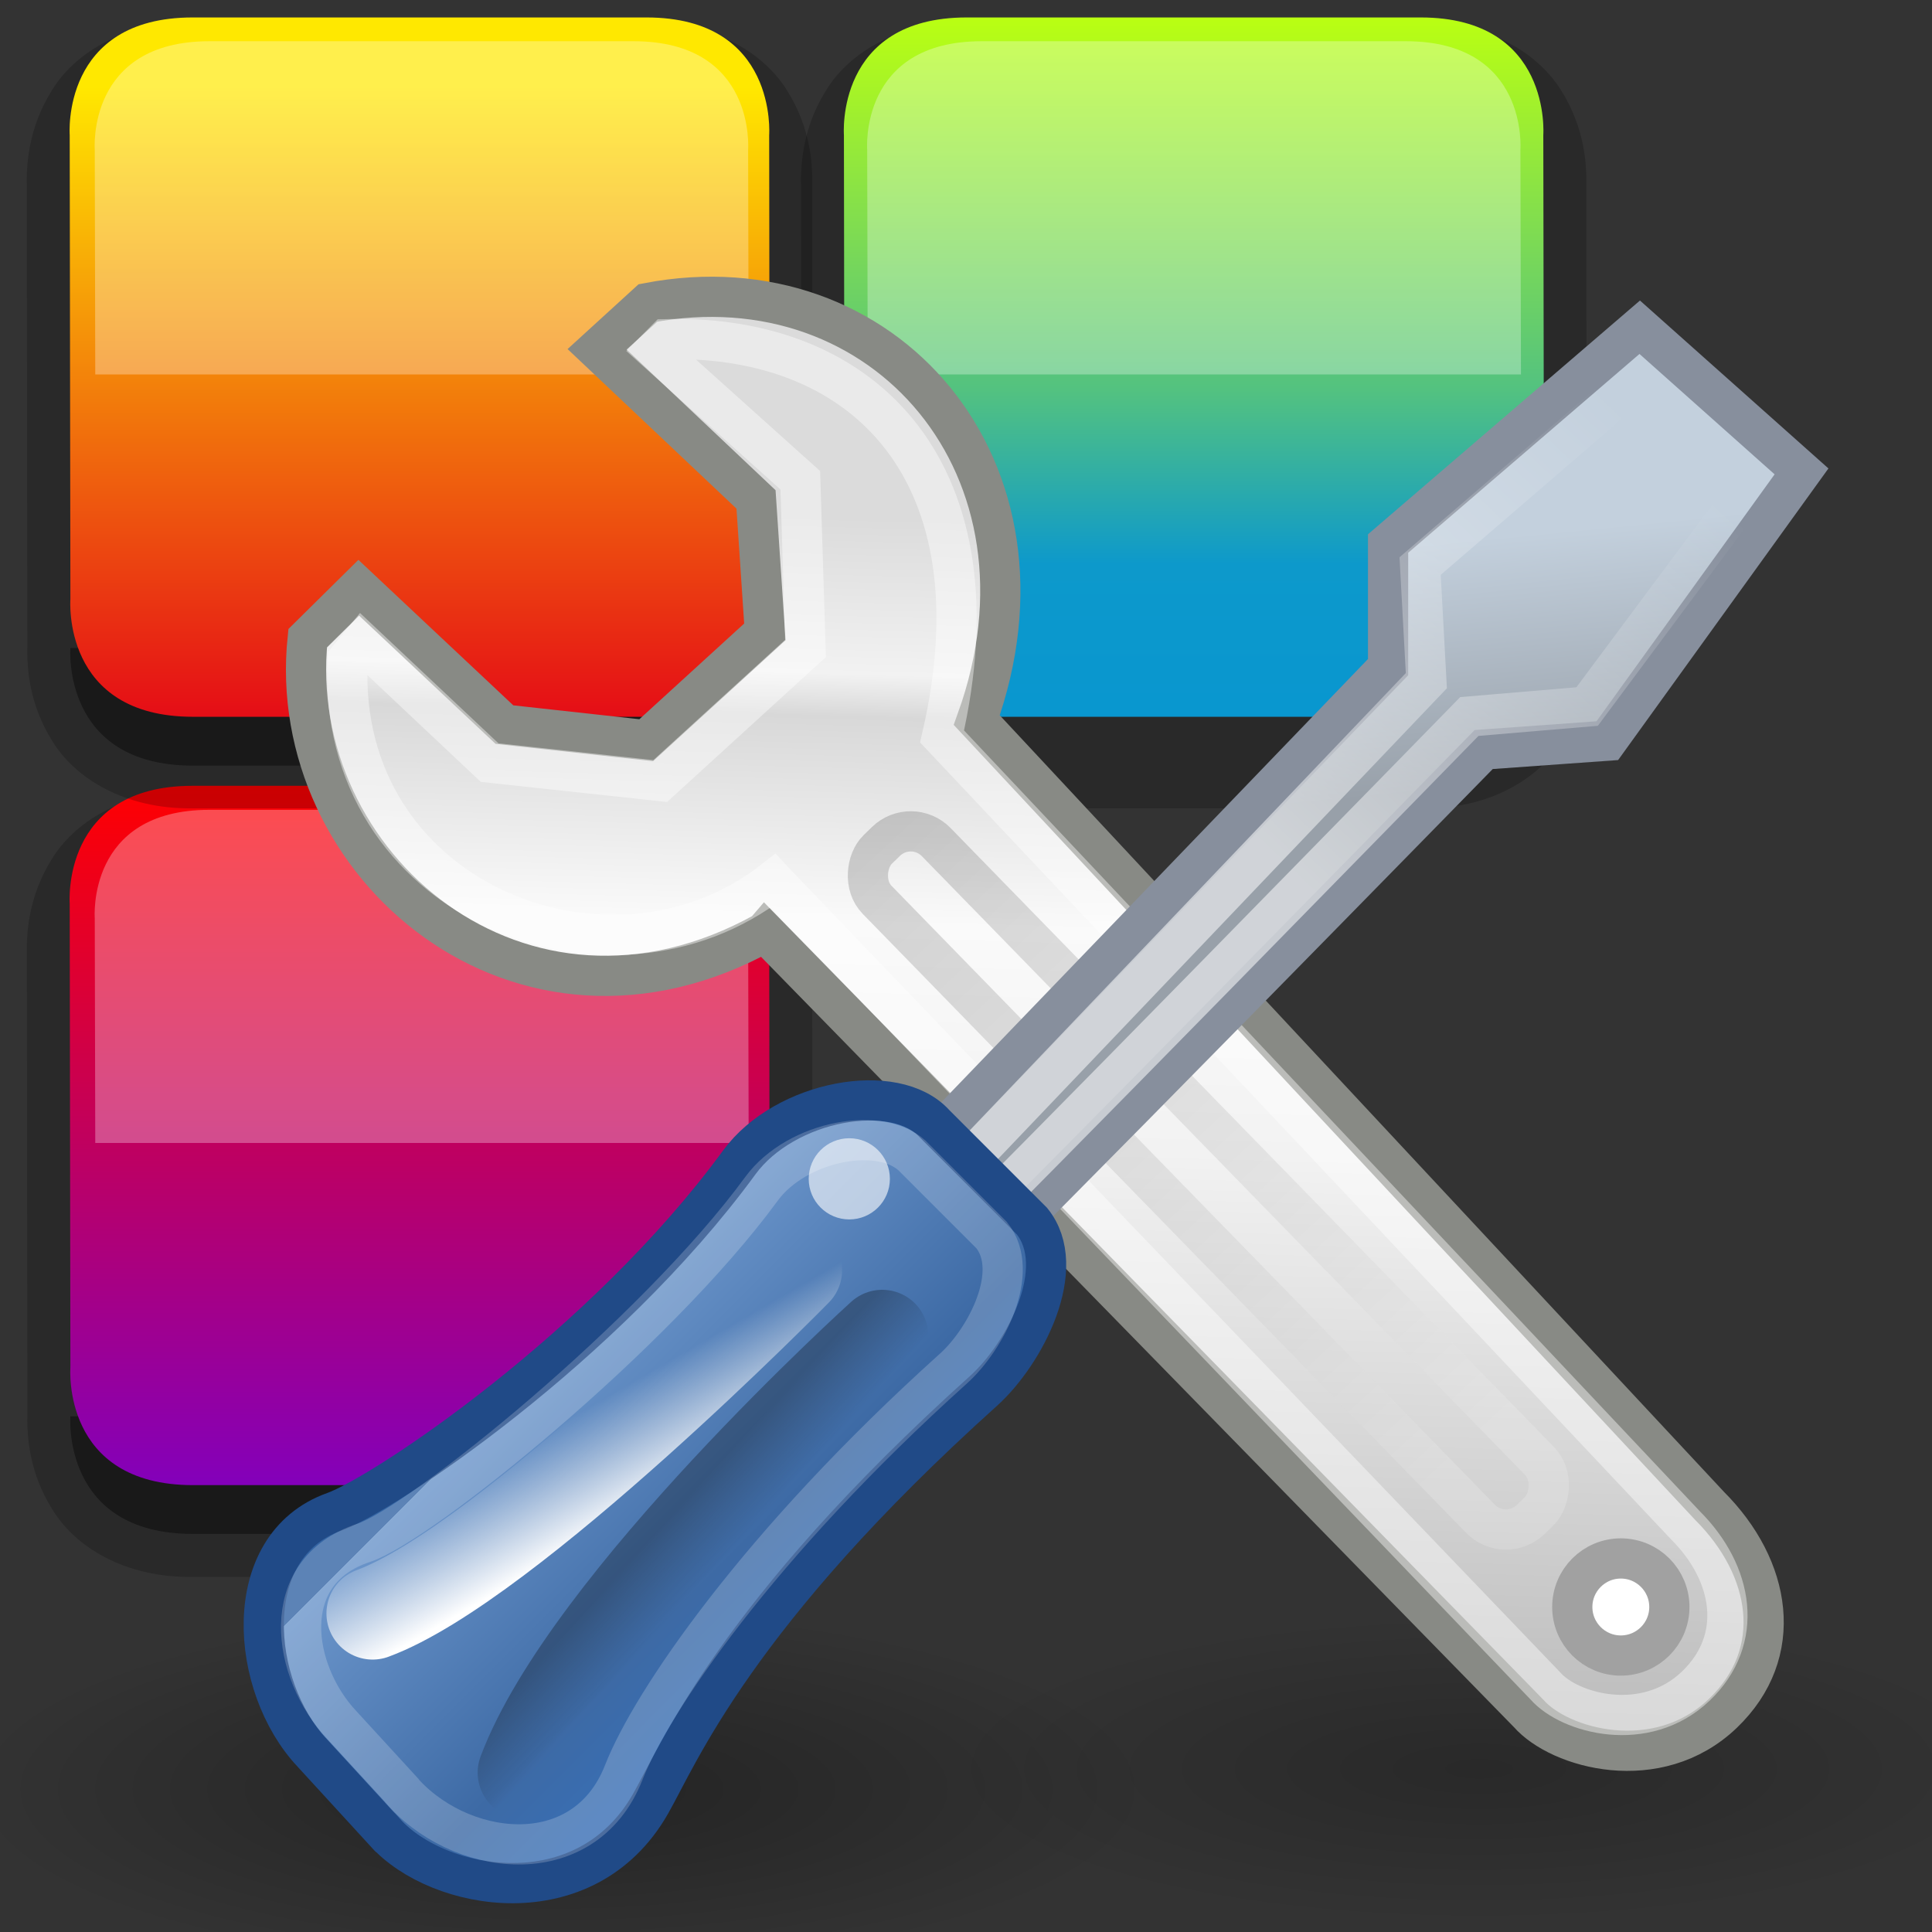 <?xml version="1.0" encoding="UTF-8" standalone="no"?>
<svg
   xmlns:dc="http://purl.org/dc/elements/1.1/"
   xmlns:cc="http://creativecommons.org/ns#"
   xmlns:rdf="http://www.w3.org/1999/02/22-rdf-syntax-ns#"
   xmlns:svg="http://www.w3.org/2000/svg"
   xmlns="http://www.w3.org/2000/svg"
   xmlns:xlink="http://www.w3.org/1999/xlink"
   xmlns:sodipodi="http://sodipodi.sourceforge.net/DTD/sodipodi-0.dtd"
   xmlns:inkscape="http://www.inkscape.org/namespaces/inkscape"
   contentScriptType="text/ecmascript"
   zoomAndPan="magnify"
   contentStyleType="text/css"
   version="1.1"
   width="64"
   preserveAspectRatio="xMidYMid meet"
   viewBox="0 0 64 64"
   height="64"
   x="0px"
   y="0px"
   id="svg23898"
   inkscape:version="0.48.4 r9939"
   sodipodi:docname="style.svg">
  <rect x="0" y="0" width="64" height="64" fill="#333333" stroke="none"/>
  <defs
     id="defs24013">
    <linearGradient
       inkscape:collect="always"
       xlink:href="#linearGradient2265"
       id="linearGradient2271"
       x1="14.018"
       y1="36.943"
       x2="15.416"
       y2="38.268"
       gradientUnits="userSpaceOnUse"
       gradientTransform="matrix(0.878,-0.017,0.017,0.878,31.527,34.692)" />
    <linearGradient
       inkscape:collect="always"
       id="linearGradient2265">
      <stop
         style="stop-color:#000000;stop-opacity:1;"
         offset="0"
         id="stop2267" />
      <stop
         style="stop-color:#000000;stop-opacity:0;"
         offset="1"
         id="stop2269" />
    </linearGradient>
    <linearGradient
       inkscape:collect="always"
       xlink:href="#linearGradient2257"
       id="linearGradient2263"
       x1="12.005"
       y1="35.688"
       x2="10.651"
       y2="33.195"
       gradientUnits="userSpaceOnUse"
       gradientTransform="matrix(1.007,-0.026,0.026,1.007,30.956,30.703)" />
    <linearGradient
       inkscape:collect="always"
       id="linearGradient2257">
      <stop
         style="stop-color:#ffffff;stop-opacity:1;"
         offset="0"
         id="stop2259" />
      <stop
         style="stop-color:#ffffff;stop-opacity:0;"
         offset="1"
         id="stop2261" />
    </linearGradient>
    <linearGradient
       inkscape:collect="always"
       xlink:href="#linearGradient3087"
       id="linearGradient3093"
       x1="9.75"
       y1="32.284"
       x2="16.915"
       y2="39.443"
       gradientUnits="userSpaceOnUse"
       gradientTransform="matrix(0.878,0,0,0.878,31.9,35.592)" />
    <linearGradient
       id="linearGradient3087">
      <stop
         style="stop-color:#3465a4;stop-opacity:1;"
         offset="0"
         id="stop3089" />
      <stop
         id="stop3095"
         offset="0"
         style="stop-color:#9fbce1;stop-opacity:1;" />
      <stop
         style="stop-color:#6b95ca;stop-opacity:1;"
         offset="0"
         id="stop2242" />
      <stop
         id="stop2244"
         offset="0.75"
         style="stop-color:#3d6aa5;stop-opacity:1;" />
      <stop
         style="stop-color:#386eb4;stop-opacity:1;"
         offset="1"
         id="stop3091" />
    </linearGradient>
    <linearGradient
       gradientTransform="translate(29.363,30.624)"
       inkscape:collect="always"
       xlink:href="#linearGradient2250"
       id="linearGradient2256"
       x1="31.177"
       y1="19.822"
       x2="40.859"
       y2="9.657"
       gradientUnits="userSpaceOnUse" />
    <linearGradient
       inkscape:collect="always"
       id="linearGradient2250">
      <stop
         style="stop-color:#ffffff;stop-opacity:1;"
         offset="0"
         id="stop2252" />
      <stop
         style="stop-color:#ffffff;stop-opacity:0;"
         offset="1"
         id="stop2254" />
    </linearGradient>
    <linearGradient
       inkscape:collect="always"
       xlink:href="#linearGradient3077"
       id="linearGradient3083"
       x1="38.228"
       y1="13.603"
       x2="37.535"
       y2="6.629"
       gradientUnits="userSpaceOnUse"
       gradientTransform="matrix(0.878,0,0,0.878,32.211,36.213)" />
    <linearGradient
       id="linearGradient3077">
      <stop
         style="stop-color:#98a0a9;stop-opacity:1;"
         offset="0"
         id="stop3079" />
      <stop
         style="stop-color:#c3d0dd;stop-opacity:1;"
         offset="1"
         id="stop3081" />
    </linearGradient>
    <linearGradient
       inkscape:collect="always"
       xlink:href="#linearGradient3061"
       id="linearGradient3067"
       x1="50.153"
       y1="-3.632"
       x2="25.291"
       y2="-4.3"
       gradientUnits="userSpaceOnUse"
       gradientTransform="matrix(0.878,0,0,0.878,47.753,1.995)" />
    <linearGradient
       id="linearGradient3061">
      <stop
         style="stop-color:#ffffff;stop-opacity:1;"
         offset="0"
         id="stop3063" />
      <stop
         style="stop-color:#000000;stop-opacity:1;"
         offset="1"
         id="stop3065" />
    </linearGradient>
    <linearGradient
       inkscape:collect="always"
       xlink:href="#linearGradient3049"
       id="linearGradient3055"
       x1="19.648"
       y1="42.254"
       x2="20.631"
       y2="6.776"
       gradientUnits="userSpaceOnUse"
       gradientTransform="matrix(0.878,0,0,0.878,31.9,35.592)" />
    <linearGradient
       id="linearGradient3049">
      <stop
         style="stop-color:#b6b6b6;stop-opacity:1;"
         offset="0"
         id="stop3051" />
      <stop
         id="stop2262"
         offset="0.5"
         style="stop-color:#f2f2f2;stop-opacity:1;" />
      <stop
         style="stop-color:#fafafa;stop-opacity:1;"
         offset="0.676"
         id="stop2264" />
      <stop
         id="stop2268"
         offset="0.841"
         style="stop-color:#d8d8d8;stop-opacity:1;" />
      <stop
         id="stop2266"
         offset="0.875"
         style="stop-color:#f2f2f2;stop-opacity:1;" />
      <stop
         style="stop-color:#dbdbdb;stop-opacity:1;"
         offset="1"
         id="stop3053" />
    </linearGradient>
    <radialGradient
       inkscape:collect="always"
       xlink:href="#linearGradient3041"
       id="radialGradient3047"
       cx="24.812"
       cy="39.125"
       fx="24.812"
       fy="39.125"
       r="17.688"
       gradientTransform="matrix(1,0,0,0.375,0,24.47)"
       gradientUnits="userSpaceOnUse" />
    <linearGradient
       inkscape:collect="always"
       id="linearGradient3041">
      <stop
         style="stop-color:#000000;stop-opacity:1;"
         offset="0"
         id="stop3043" />
      <stop
         style="stop-color:#000000;stop-opacity:0;"
         offset="1"
         id="stop3045" />
    </linearGradient>
    <radialGradient
       inkscape:collect="always"
       xlink:href="#linearGradient3041"
       id="radialGradient2260"
       gradientUnits="userSpaceOnUse"
       gradientTransform="matrix(1,0,0,0.375,0,24.47)"
       cx="24.812"
       cy="39.125"
       fx="24.812"
       fy="39.125"
       r="17.688" />
    <radialGradient
       r="17.688"
       fy="39.125"
       fx="24.812"
       cy="39.125"
       cx="24.812"
       gradientTransform="matrix(1,0,0,0.375,0,24.47)"
       gradientUnits="userSpaceOnUse"
       id="radialGradient52926"
       xlink:href="#linearGradient3041"
       inkscape:collect="always" />
    <radialGradient
       inkscape:collect="always"
       xlink:href="#linearGradient3041"
       id="radialGradient53062"
       gradientUnits="userSpaceOnUse"
       gradientTransform="matrix(1,0,0,0.375,0,24.47)"
       cx="24.812"
       cy="39.125"
       fx="24.812"
       fy="39.125"
       r="17.688" />
    <radialGradient
       inkscape:collect="always"
       xlink:href="#linearGradient3041"
       id="radialGradient53064"
       gradientUnits="userSpaceOnUse"
       gradientTransform="matrix(1,0,0,0.375,0,24.47)"
       cx="24.812"
       cy="39.125"
       fx="24.812"
       fy="39.125"
       r="17.688" />
    <linearGradient
       inkscape:collect="always"
       xlink:href="#linearGradient3049"
       id="linearGradient53066"
       gradientUnits="userSpaceOnUse"
       gradientTransform="matrix(0.878,0,0,0.878,31.9,35.592)"
       x1="19.648"
       y1="42.254"
       x2="20.631"
       y2="6.776" />
    <linearGradient
       inkscape:collect="always"
       xlink:href="#linearGradient3061"
       id="linearGradient53068"
       gradientUnits="userSpaceOnUse"
       gradientTransform="matrix(0.878,0,0,0.878,47.753,1.995)"
       x1="50.153"
       y1="-3.632"
       x2="25.291"
       y2="-4.3" />
    <linearGradient
       inkscape:collect="always"
       xlink:href="#linearGradient3077"
       id="linearGradient53070"
       gradientUnits="userSpaceOnUse"
       gradientTransform="matrix(0.878,0,0,0.878,32.211,36.213)"
       x1="38.228"
       y1="13.603"
       x2="37.535"
       y2="6.629" />
    <linearGradient
       inkscape:collect="always"
       xlink:href="#linearGradient2250"
       id="linearGradient53072"
       gradientUnits="userSpaceOnUse"
       gradientTransform="translate(29.363,30.624)"
       x1="31.177"
       y1="19.822"
       x2="40.859"
       y2="9.657" />
    <linearGradient
       inkscape:collect="always"
       xlink:href="#linearGradient3087"
       id="linearGradient53074"
       gradientUnits="userSpaceOnUse"
       gradientTransform="matrix(0.878,0,0,0.878,31.9,35.592)"
       x1="9.75"
       y1="32.284"
       x2="16.915"
       y2="39.443" />
    <linearGradient
       inkscape:collect="always"
       xlink:href="#linearGradient2257"
       id="linearGradient53076"
       gradientUnits="userSpaceOnUse"
       gradientTransform="matrix(1.007,-0.026,0.026,1.007,30.956,30.703)"
       x1="12.005"
       y1="35.688"
       x2="10.651"
       y2="33.195" />
    <linearGradient
       inkscape:collect="always"
       xlink:href="#linearGradient2265"
       id="linearGradient53078"
       gradientUnits="userSpaceOnUse"
       gradientTransform="matrix(0.878,-0.017,0.017,0.878,31.527,34.692)"
       x1="14.018"
       y1="36.943"
       x2="15.416"
       y2="38.268" />
  </defs>
  <sodipodi:namedview
     pagecolor="#ffffff"
     bordercolor="#666666"
     borderopacity="1"
     objecttolerance="10"
     gridtolerance="10"
     guidetolerance="10"
     inkscape:pageopacity="0"
     inkscape:pageshadow="2"
     inkscape:window-width="1920"
     inkscape:window-height="1178"
     id="namedview24011"
     showgrid="false"
     inkscape:zoom="0.40728949"
     inkscape:cx="-212.12155"
     inkscape:cy="165.19418"
     inkscape:window-x="-8"
     inkscape:window-y="-8"
     inkscape:window-maximized="1"
     inkscape:current-layer="svg23898" />
  <rect
     width="44"
     height="44"
     id="rect23900"
     x="0"
     y="20"
     style="fill:none" />
  <g
     id="g23902"
     transform="matrix(1.52,0,0,1.52,-6.399,-9.32)">
    <g
       id="g23904">
      <g
         id="g23906">
        <path
           d="M 21.921,36.945 21.91,26.896 C 21.912,26.867 21.912,26.83 21.912,26.783 21.908,26.453 21.878,25.678 21.379,24.875 c -0.49,-0.816 -1.57,-1.516 -3.079,-1.49 l -9.897,0 c -0.025,-0.002 -0.053,-0.002 -0.08,-0.002 -1.461,0 -2.515,0.686 -2.994,1.488 -0.498,0.803 -0.529,1.576 -0.535,1.91 0,0.059 0.002,0.098 0.002,0.121 L 4.807,37 c 0,-0.035 -0.002,0.021 -0.002,0.104 0.006,0.338 0.037,1.111 0.539,1.912 0.488,0.814 1.57,1.506 3.074,1.482 l 9.895,0 c 1.501,0.023 2.583,-0.67 3.072,-1.484 0.504,-0.803 0.535,-1.576 0.541,-1.91 C 21.927,37.039 21.924,36.982 21.921,36.945 z"
           id="path23908"
           inkscape:connector-curvature="0"
           style="fill-opacity:0.2" />
        <path
           d="m 5.744,36.998 c 0,0 -0.199,2.563 2.672,2.563 l 9.896,0 c 2.868,0 2.674,-2.563 2.674,-2.563"
           id="path23910"
           inkscape:connector-curvature="0"
           style="fill-opacity:0.4" />
        <linearGradient
           x1="181.357"
           gradientTransform="matrix(1,0,0,-1,-168,-850)"
           y1="-873.257"
           x2="181.357"
           gradientUnits="userSpaceOnUse"
           y2="-888.498"
           xlink:type="simple"
           xlink:actuate="onLoad"
           id="SVGID_1_"
           xlink:show="other">
          <stop
             stop-color="#ff0000"
             offset="0"
             id="stop23913" />
          <stop
             stop-color="#8300ba"
             offset="1"
             id="stop23915" />
        </linearGradient>
        <path
           d="m 5.729,25.82 0.015,10.115 c 0,0 -0.199,2.563 2.672,2.563 l 9.896,0 c 2.868,0 2.674,-2.563 2.674,-2.563 L 20.973,25.82 c 0,0 0.192,-2.563 -2.673,-2.563 l -9.895,0 c -2.87,0 -2.676,2.563 -2.676,2.563 z"
           id="path23917"
           inkscape:connector-curvature="0"
           style="fill:url(#SVGID_1_)" />
        <path
           d="m 20.526,31.041 -0.012,-4.895 c 0,0 0.184,-2.365 -2.498,-2.365 l -9.244,0 c -2.681,0 -2.497,2.365 -2.497,2.365 l 0.011,4.895 14.24,0 z"
           id="path23919"
           inkscape:connector-curvature="0"
           style="fill:#ffffff;fill-opacity:0.3" />
      </g>
      <g
         id="g23921">
        <path
           d="m 5.744,20.254 c 0,0 -0.199,2.563 2.672,2.563 l 9.896,0 c 2.868,0 2.674,-2.563 2.674,-2.563"
           id="path23923"
           inkscape:connector-curvature="0"
           style="fill-opacity:0.4" />
        <path
           d="M 21.921,20.203 21.91,10.153 c 0.002,-0.03 0.002,-0.066 0.002,-0.113 -0.004,-0.332 -0.034,-1.107 -0.533,-1.91 -0.49,-0.816 -1.57,-1.513 -3.079,-1.489 l -9.897,0 C 8.378,6.639 8.35,6.639 8.323,6.634 6.862,6.634 5.808,7.315 5.329,8.121 4.83,8.924 4.8,9.698 4.792,10.03 c 0,0.058 0.002,0.1 0.002,0.121 l 0.012,10.101 c 0,-0.036 -0.002,0.022 -0.002,0.104 0.006,0.34 0.037,1.109 0.539,1.914 0.488,0.81 1.57,1.501 3.074,1.478 l 9.895,0 c 1.501,0.025 2.583,-0.665 3.072,-1.478 0.504,-0.808 0.535,-1.576 0.541,-1.912 C 21.927,20.294 21.924,20.239 21.921,20.203 z"
           id="path23925"
           inkscape:connector-curvature="0"
           style="fill-opacity:0.2" />
        <linearGradient
           x1="181.357"
           gradientTransform="matrix(1,0,0,-1,-168,-850)"
           y1="-871.753"
           x2="181.357"
           gradientUnits="userSpaceOnUse"
           y2="-856.512"
           xlink:type="simple"
           xlink:actuate="onLoad"
           id="SVGID_2_"
           xlink:show="other">
          <stop
             stop-color="#e50d16"
             offset="0"
             id="stop23928" />
          <stop
             stop-color="#ffe800"
             offset="0.901"
             id="stop23930" />
          <stop
             stop-color="#ffe800"
             offset="1"
             id="stop23932" />
        </linearGradient>
        <path
           d="M 5.729,9.075 5.744,19.19 c 0,0 -0.199,2.563 2.672,2.563 l 9.896,0 c 2.868,0 2.674,-2.563 2.674,-2.563 L 20.973,9.075 c 0,0 0.192,-2.563 -2.673,-2.563 l -9.895,0 C 5.535,6.513 5.729,9.075 5.729,9.075 z"
           id="path23934"
           inkscape:connector-curvature="0"
           style="fill:url(#SVGID_2_)" />
        <path
           d="M 20.526,14.292 20.514,9.396 c 0,0 0.184,-2.366 -2.498,-2.366 l -9.244,0 C 6.091,7.03 6.275,9.396 6.275,9.396 l 0.011,4.896 14.24,0 z"
           id="path23936"
           inkscape:connector-curvature="0"
           style="fill:#ffffff;fill-opacity:0.3" />
      </g>
      <g
         id="g23938">
        <path
           d="m 38.791,20.203 -0.01,-10.05 c 0.002,-0.03 0.002,-0.066 0.002,-0.113 -0.004,-0.332 -0.035,-1.107 -0.533,-1.91 -0.49,-0.816 -1.57,-1.513 -3.078,-1.489 l -9.896,0 c -0.026,-0.002 -0.055,-0.002 -0.08,-0.007 -1.463,0 -2.514,0.681 -2.995,1.487 -0.498,0.803 -0.528,1.577 -0.536,1.909 0,0.058 0.002,0.1 0.004,0.121 l 0.01,10.101 c 0,-0.036 -0.002,0.022 -0.002,0.104 0.005,0.34 0.037,1.109 0.539,1.914 0.49,0.81 1.572,1.501 3.074,1.478 l 9.896,0 c 1.502,0.025 2.584,-0.665 3.073,-1.478 0.505,-0.808 0.534,-1.576 0.541,-1.912 C 38.799,20.294 38.795,20.239 38.791,20.203 z m -16.189,-10.064 0,0 0,0 0,0 z"
           id="path23940"
           inkscape:connector-curvature="0"
           style="fill-opacity:0.2" />
        <linearGradient
           x1="-248.873"
           gradientTransform="matrix(-1,0,0,1,-218.643,1597.486)"
           y1="-1590.992"
           x2="-248.873"
           gradientUnits="userSpaceOnUse"
           y2="-1568.612"
           xlink:type="simple"
           xlink:actuate="onLoad"
           id="SVGID_3_"
           xlink:show="other">
          <stop
             stop-color="#baff12"
             offset="0"
             id="stop23943" />
          <stop
             stop-color="#53c280"
             offset="0.363"
             id="stop23945" />
          <stop
             stop-color="#0d99cb"
             offset="0.533"
             id="stop23947" />
          <stop
             stop-color="#0091d9"
             offset="1"
             id="stop23949" />
        </linearGradient>
        <path
           d="m 22.602,9.075 0.015,10.115 c 0,0 -0.199,2.563 2.672,2.563 l 9.896,0 c 2.871,0 2.676,-2.563 2.676,-2.563 L 37.844,9.075 c 0,0 0.193,-2.563 -2.672,-2.563 l -9.896,0 C 22.406,6.513 22.602,9.075 22.602,9.075 z"
           id="path23951"
           inkscape:connector-curvature="0"
           style="fill:url(#SVGID_3_)" />
        <path
           d="M 37.357,14.292 37.345,9.396 c 0,0 0.184,-2.366 -2.498,-2.366 l -9.242,0 c -2.681,0 -2.496,2.366 -2.496,2.366 l 0.012,4.896 14.236,0 z"
           id="path23953"
           inkscape:connector-curvature="0"
           style="fill:#ffffff;fill-opacity:0.3" />
      </g>
    </g>
  </g>
  <g
     id="g53047"
     transform="matrix(1.332,0,0,1.332,-37.625,-38.176)">
    <path
       sodipodi:type="arc"
       style="opacity:0.199;color:#000000;fill:url(#radialGradient53062);fill-opacity:1;fill-rule:nonzero;stroke:none;stroke-width:1;marker:none;visibility:visible;display:inline;overflow:visible"
       id="path2258"
       sodipodi:cx="24.8125"
       sodipodi:cy="39.125"
       sodipodi:rx="17.6875"
       sodipodi:ry="6.625"
       d="m 42.5,39.125 c 0,3.659 -7.919,6.625 -17.688,6.625 -9.769,0 -17.688,-2.966 -17.688,-6.625 0,-3.659 7.919,-6.625 17.688,-6.625 9.769,0 17.688,2.966 17.688,6.625 z"
       transform="matrix(0.751,0,0,0.579,46.404,49.987)" />
    <path
       transform="matrix(0.836,0,0,0.685,21.403,46.342)"
       d="m 42.5,39.125 c 0,3.659 -7.919,6.625 -17.688,6.625 -9.769,0 -17.688,-2.966 -17.688,-6.625 0,-3.659 7.919,-6.625 17.688,-6.625 9.769,0 17.688,2.966 17.688,6.625 z"
       sodipodi:ry="6.625"
       sodipodi:rx="17.6875"
       sodipodi:cy="39.125"
       sodipodi:cx="24.8125"
       id="path3039"
       style="opacity:0.312;color:#000000;fill:url(#radialGradient53064);fill-opacity:1;fill-rule:nonzero;stroke:none;stroke-width:1;marker:none;visibility:visible;display:inline;overflow:visible"
       sodipodi:type="arc" />
    <path
       sodipodi:nodetypes="cczcccccccccsc"
       id="path2140"
       d="m 47.27,51.84 18.993,19.432 c 0.768,0.878 3.204,1.557 4.83,0 1.571,-1.504 1.208,-3.623 -0.329,-5.16 L 52.539,46.57 c 2.25,-6.25 -2.304,-11.5 -8.179,-10.375 l -1.263,1.153 3.952,3.733 0.22,3.294 -2.951,2.694 -3.526,-0.388 -3.623,-3.403 c 0,0 -1.27,1.255 -1.27,1.255 -0.591,5.641 5.308,10.683 11.37,7.308 z"
       style="color:#000000;fill:url(#linearGradient53066);fill-opacity:1;fill-rule:nonzero;stroke:#888a85;stroke-width:1;stroke-linecap:butt;stroke-linejoin:miter;stroke-miterlimit:4;stroke-opacity:1;stroke-dasharray:none;stroke-dashoffset:0;marker:none;visibility:visible;display:inline;overflow:visible"
       inkscape:connector-curvature="0" />
    <path
       style="opacity:0.426;color:#000000;fill:none;stroke:#ffffff;stroke-width:1;stroke-linecap:butt;stroke-linejoin:miter;stroke-miterlimit:4;stroke-opacity:1;stroke-dasharray:none;stroke-dashoffset:0;marker:none;visibility:visible;display:inline;overflow:visible"
       d="M 47.48,50.564 66.683,70.592 c 0.595,0.68 2.48,1.205 3.739,0 1.216,-1.164 0.935,-2.805 -0.255,-3.994 L 51.676,46.976 c 1.5,-6.5 -1.859,-10.005 -6.859,-9.88 l -0.27,0.273 3.603,3.236 0.13,4.182 -3.614,3.298 -4.242,-0.458 -3.177,-2.991 -0.353,0.43 c -0.312,5.969 6.492,8.685 10.585,5.497 z"
       id="path3057"
       sodipodi:nodetypes="cczccccccccccc"
       inkscape:connector-curvature="0" />
    <rect
       transform="matrix(0.698,0.716,-0.716,0.698,0,0)"
       ry="0.884"
       rx="0.884"
       y="-2.273"
       x="70.61"
       height="2.055"
       width="23.268"
       id="rect3059"
       style="opacity:0.17;color:#000000;fill:none;stroke:url(#linearGradient53068);stroke-width:1;stroke-linecap:butt;stroke-linejoin:miter;stroke-miterlimit:4;stroke-opacity:1;stroke-dasharray:none;stroke-dashoffset:0;marker:none;visibility:visible;display:inline;overflow:visible" />
    <path
       sodipodi:nodetypes="ccccccccc"
       id="path2144"
       d="M 51.862,60.749 C 52.695,60.035 65.146,47.301 65.146,47.301 l 3.074,-0.22 4.83,-6.697 -4.024,-3.585 -6.258,5.379 0,3.074 -12.735,13.229 c -0.604,0.604 1.06,2.926 1.829,2.268 z"
       style="color:#000000;fill:url(#linearGradient53070);fill-opacity:1;fill-rule:nonzero;stroke:#878f9d;stroke-width:1;stroke-linecap:butt;stroke-linejoin:miter;stroke-miterlimit:4;stroke-opacity:1;stroke-dasharray:none;stroke-dashoffset:0;marker:none;visibility:visible;display:inline;overflow:visible"
       inkscape:connector-curvature="0" />
    <path
       style="opacity:0.54;color:#000000;fill:none;stroke:url(#linearGradient53072);stroke-width:1;stroke-linecap:butt;stroke-linejoin:miter;stroke-miterlimit:4;stroke-opacity:1;stroke-dasharray:none;stroke-dashoffset:0;marker:none;visibility:visible;display:inline;overflow:visible"
       d="M 51.765,59.709 C 52.412,59.155 64.789,46.48 64.789,46.48 l 2.929,-0.248 4.214,-5.662 -2.89,-2.549 -5.477,4.717 0.155,2.851 -12.676,13.292 c -0.469,0.469 0.124,1.339 0.72,0.828 z"
       id="path3085"
       sodipodi:nodetypes="ccccccccc"
       inkscape:connector-curvature="0" />
    <path
       sodipodi:nodetypes="ccccccscc"
       id="path2142"
       d="m 37.828,74.235 c 1.317,1.465 4.974,2.128 6.595,-0.71 0.707,-1.237 2.094,-4.703 8.281,-10.271 1.039,-0.934 2.14,-3.071 1.207,-4.224 l -2.415,-2.415 c -0.988,-1.098 -3.734,-0.586 -4.861,0.951 -3.359,4.596 -8.846,8.255 -10.084,8.697 -2.368,0.846 -2.101,4.336 -0.535,5.996 l 1.811,1.976 z"
       style="color:#000000;fill:url(#linearGradient53074);fill-opacity:1;fill-rule:nonzero;stroke:#204a87;stroke-width:1;stroke-linecap:butt;stroke-linejoin:miter;stroke-miterlimit:4;stroke-opacity:1;stroke-dashoffset:0;marker:none;visibility:visible;display:inline;overflow:visible"
       inkscape:connector-curvature="0" />
    <path
       transform="matrix(0.878,0,0,0.878,31.79,35.701)"
       d="m 43.25,37.5 c 0,0.759 -0.616,1.375 -1.375,1.375 -0.759,0 -1.375,-0.616 -1.375,-1.375 0,-0.759 0.616,-1.375 1.375,-1.375 0.759,0 1.375,0.616 1.375,1.375 z"
       sodipodi:ry="1.375"
       sodipodi:rx="1.375"
       sodipodi:cy="37.5"
       sodipodi:cx="41.875"
       id="path2146"
       style="color:#000000;fill:#ffffff;fill-opacity:1;fill-rule:nonzero;stroke:#a1a1a1;stroke-width:1.139;stroke-linecap:butt;stroke-linejoin:miter;stroke-miterlimit:4;stroke-opacity:1;stroke-dasharray:none;stroke-dashoffset:0;marker:none;visibility:visible;display:inline;overflow:visible"
       sodipodi:type="arc" />
    <path
       transform="matrix(0.571,0,0,0.571,38.518,41.875)"
       d="m 20.771,28.201 c 0,0.976 -0.791,1.768 -1.768,1.768 -0.976,0 -1.768,-0.791 -1.768,-1.768 0,-0.976 0.791,-1.768 1.768,-1.768 0.976,0 1.768,0.791 1.768,1.768 z"
       sodipodi:ry="1.767767"
       sodipodi:rx="1.767767"
       sodipodi:cy="28.20101"
       sodipodi:cx="19.003494"
       id="path3101"
       style="opacity:0.602;color:#000000;fill:#ffffff;fill-opacity:1;fill-rule:nonzero;stroke:none;stroke-width:1;marker:none;visibility:visible;display:inline;overflow:visible"
       sodipodi:type="arc" />
    <path
       sodipodi:nodetypes="cc"
       id="path3103"
       d="m 48.042,60.249 c 0,0 -7.17,7.3 -10.529,8.537"
       style="color:#000000;fill:none;stroke:url(#linearGradient53076);stroke-width:2.295;stroke-linecap:round;stroke-linejoin:round;stroke-miterlimit:4;stroke-opacity:1;stroke-dasharray:none;stroke-dashoffset:0;marker:none;visibility:visible;display:inline;overflow:visible"
       inkscape:connector-curvature="0" />
    <path
       style="opacity:0.199;color:#000000;fill:none;stroke:#ffffff;stroke-width:1;stroke-linecap:butt;stroke-linejoin:miter;stroke-miterlimit:4;stroke-opacity:1;stroke-dasharray:none;stroke-dashoffset:0;marker:none;visibility:visible;display:inline;overflow:visible"
       d="m 38.169,73.111 c 1.441,1.746 4.6,2.161 5.591,-0.371 0.681,-1.74 3.334,-5.666 8.198,-10.043 0.817,-0.734 1.682,-2.414 0.949,-3.321 l -1.899,-1.899 c -0.777,-0.863 -2.936,-0.46 -3.822,0.748 -2.64,3.613 -8.483,8.34 -9.896,8.806 -2.187,0.722 -1.777,3.221 -0.545,4.527 l 1.424,1.553 z"
       id="path2270"
       sodipodi:nodetypes="csccccscc"
       inkscape:connector-curvature="0" />
    <path
       sodipodi:nodetypes="cc"
       id="path2247"
       d="m 50.188,61.885 c 0,0 -7.323,6.617 -8.914,10.86"
       style="opacity:0.278;color:#000000;fill:none;stroke:url(#linearGradient53078);stroke-width:2.295;stroke-linecap:round;stroke-linejoin:round;stroke-miterlimit:4;stroke-opacity:1;stroke-dashoffset:0;marker:none;visibility:visible;display:inline;overflow:visible"
       inkscape:connector-curvature="0" />
  </g>
</svg>
